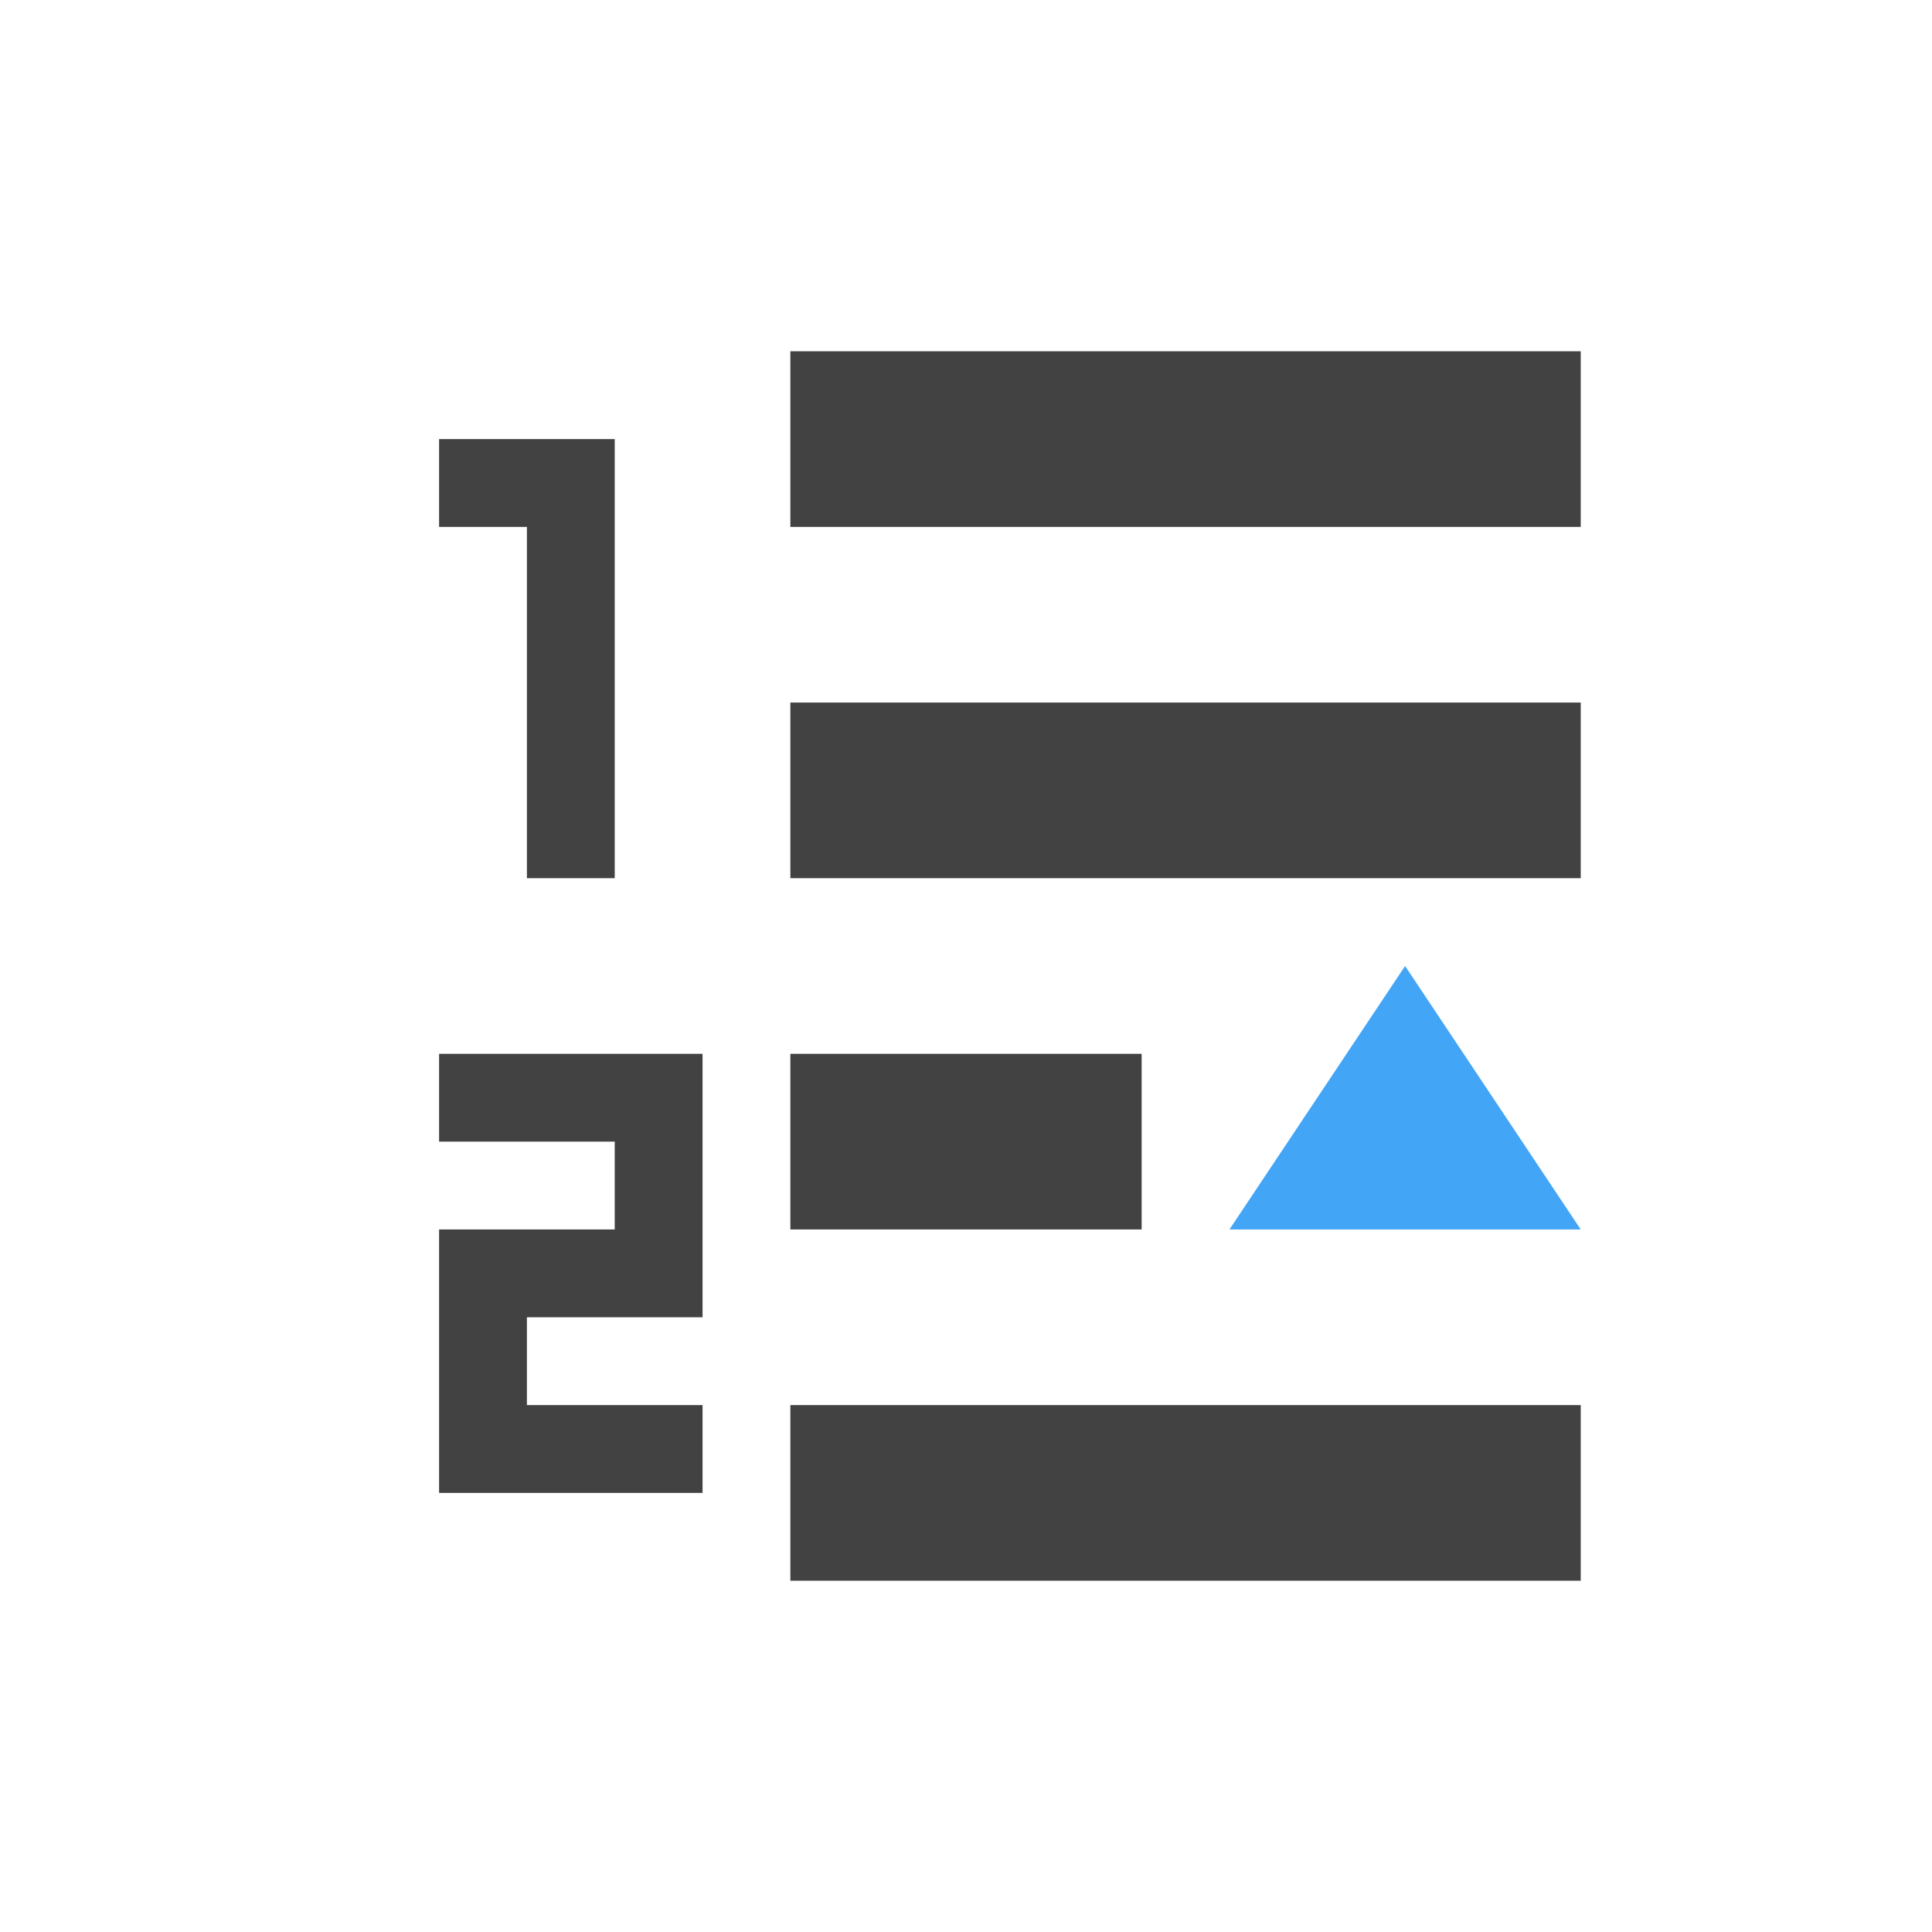 <?xml version="1.0" encoding="UTF-8"?>
<svg xmlns="http://www.w3.org/2000/svg" xmlns:xlink="http://www.w3.org/1999/xlink" width="22px" height="22px" viewBox="0 0 22 22" version="1.1">
<g id="surface1">
<defs>
  <style id="current-color-scheme" type="text/css">
   .ColorScheme-Text { color:#424242; } .ColorScheme-Highlight { color:#eeeeee; }
  </style>
 </defs>
<path style="fill:currentColor" class="ColorScheme-Text" d="M 9 4 L 9 6 L 18 6 L 18 4 Z M 5 5 L 5 6 L 6 6 L 6 10 L 7 10 L 7 5 Z M 9 8 L 9 10 L 18 10 L 18 8 Z M 5 12 L 5 13 L 7 13 L 7 14 L 5 14 L 5 17 L 8 17 L 8 16 L 6 16 L 6 15 L 8 15 L 8 12 Z M 9 12 L 9 14 L 13 14 L 13 12 Z M 9 16 L 9 18 L 18 18 L 18 16 Z M 9 16 "/>
<path style=" stroke:none;fill-rule:nonzero;fill:rgb(25.882%,64.706%,96.078%);fill-opacity:1;" d="M 14 14 L 18 14 L 16 11 Z M 14 14 "/>
</g>
</svg>
